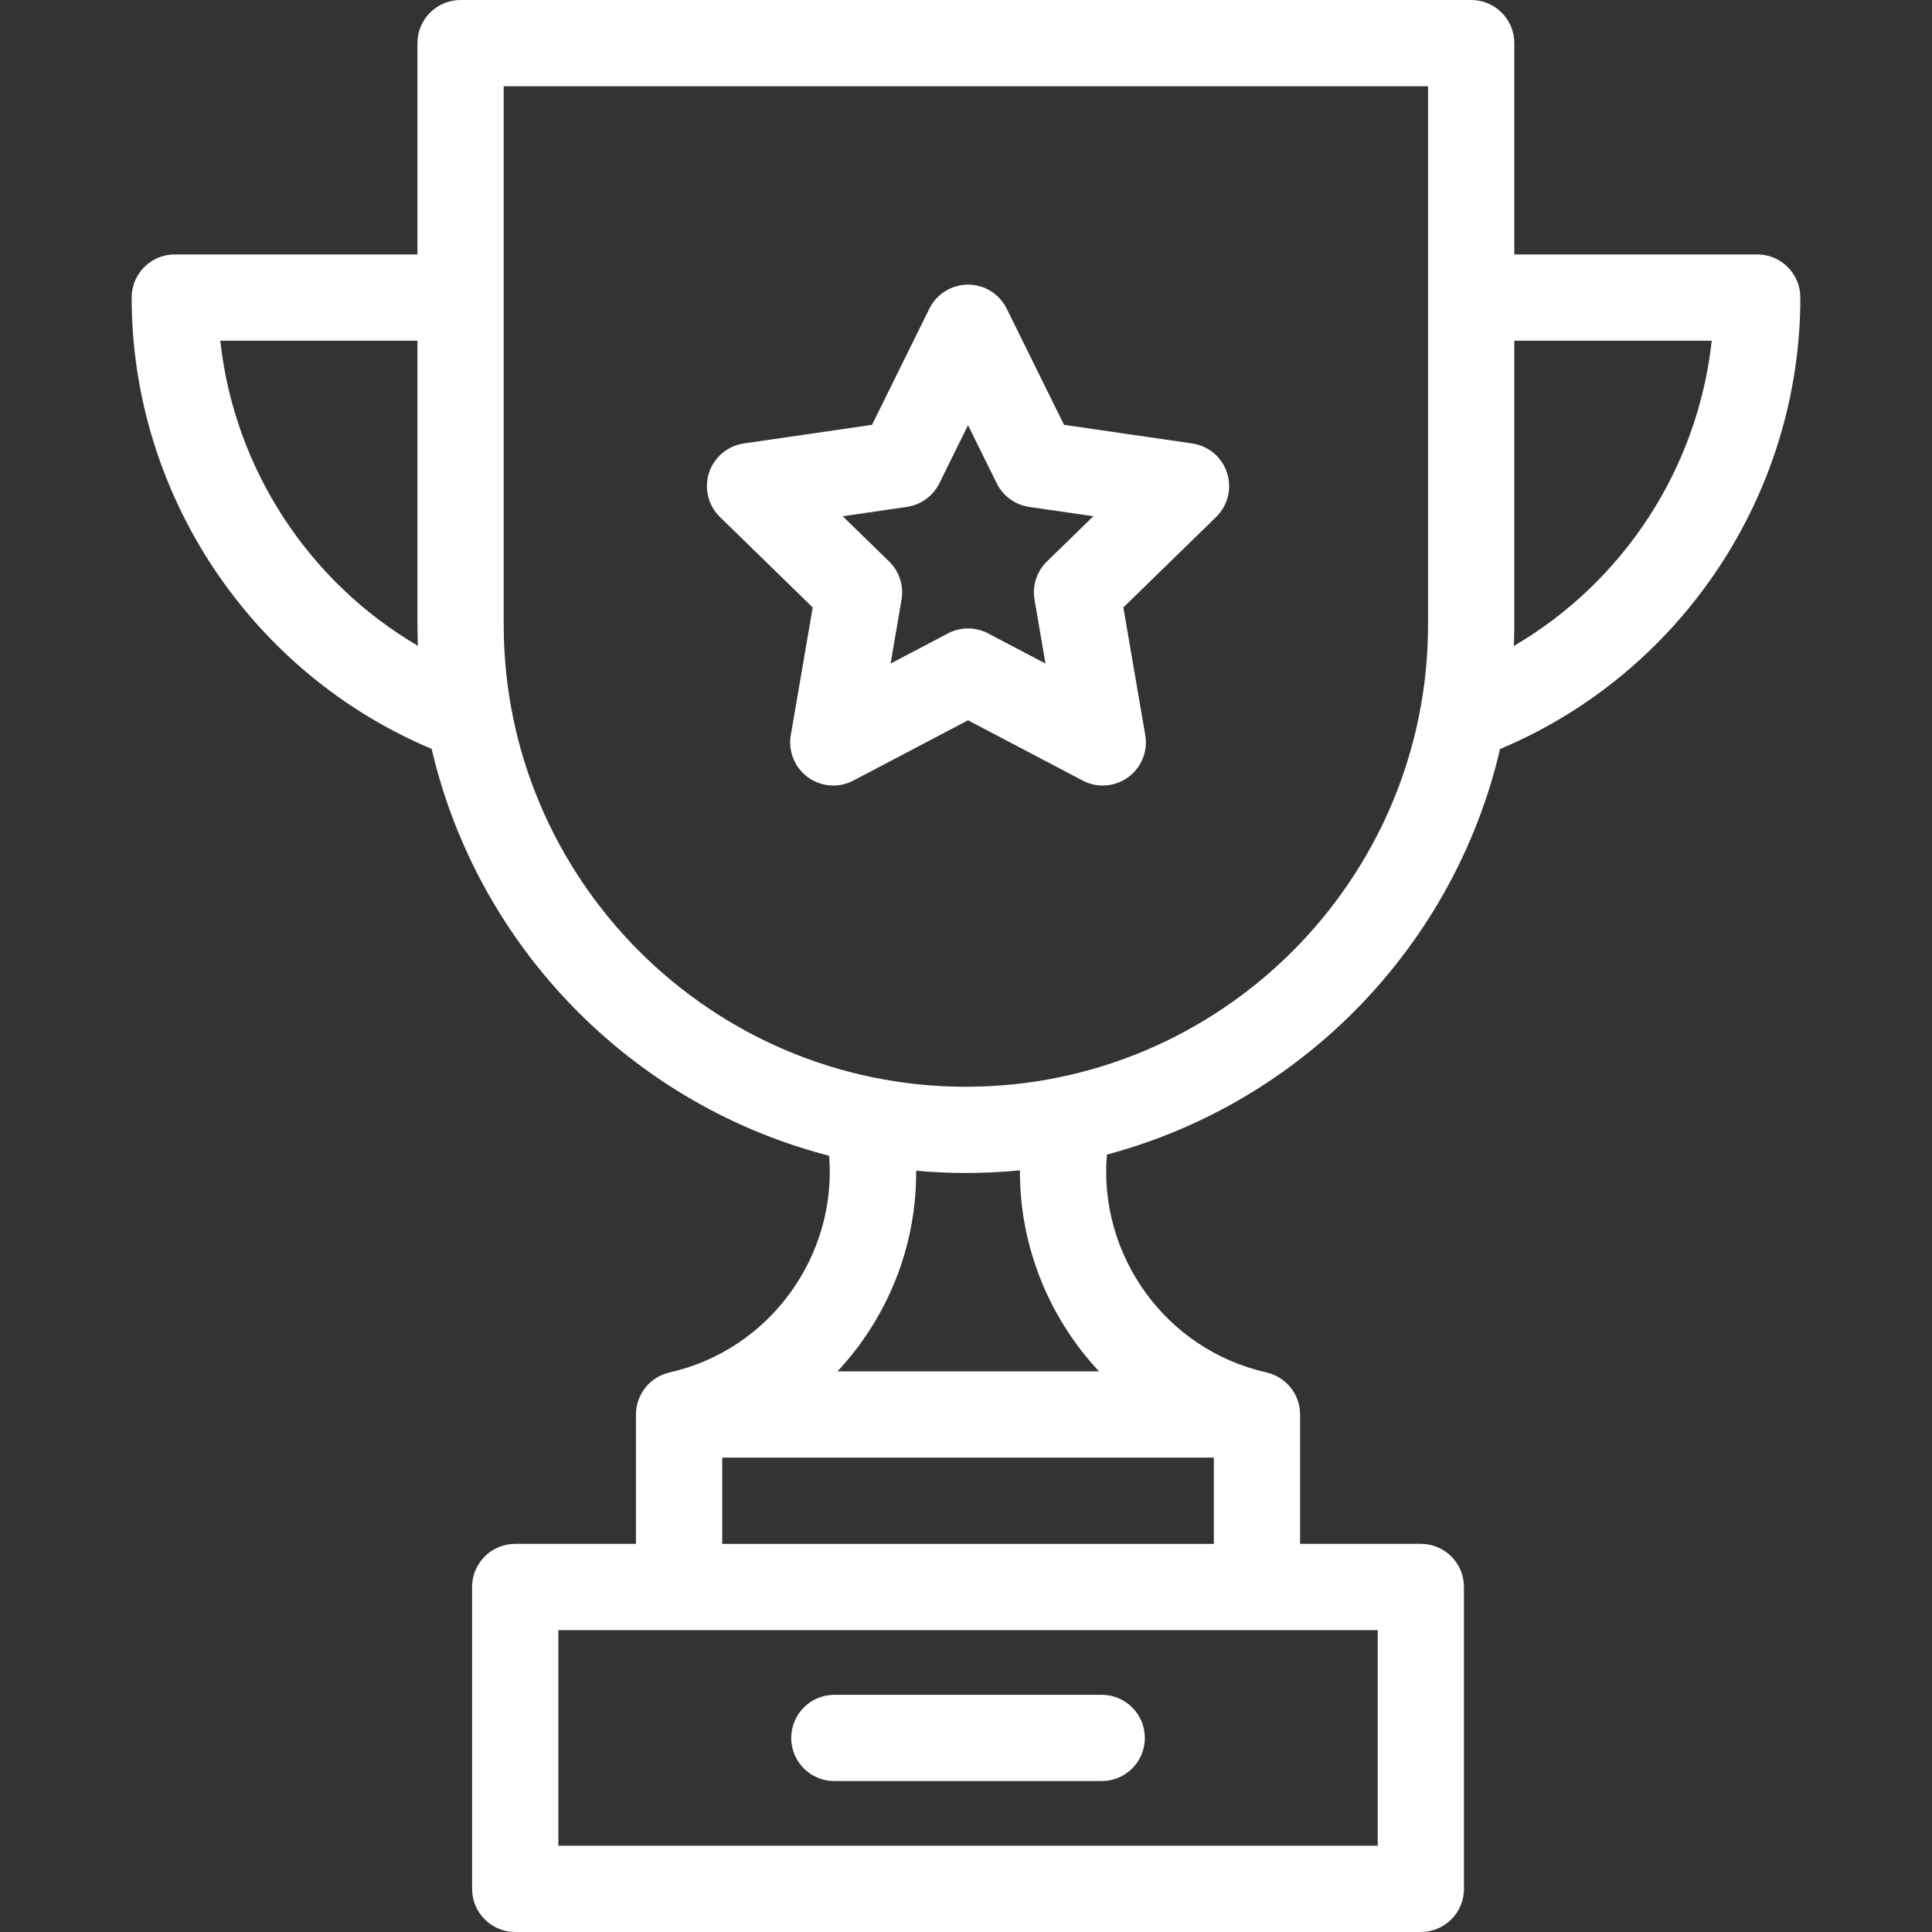 <?xml version="1.0" encoding="iso-8859-1"?>
<!-- Generator: Adobe Illustrator 19.0.0, SVG Export Plug-In . SVG Version: 6.00 Build 0)  -->
<svg xmlns="http://www.w3.org/2000/svg" xmlns:xlink="http://www.w3.org/1999/xlink" version="1.1" id="Layer_1" x="0px" y="0px" viewBox="0 0 512 512" style="enable-background:new 0 0 512 512;" xml:space="preserve" width="512px" height="512px">
<rect x="0" y="0" width="512" height="512" fill="#333333" stroke="none"/>
<g>
	<g>
		<path d="M465.681,67.429h-64.374v-56C401.307,5.117,396.191,0,389.879,0H122.055c-6.312,0-11.429,5.117-11.429,11.429v56H46.319    c-6.312,0-11.429,5.117-11.429,11.429c0,52.261,31.698,99.522,79.505,119.61c12.247,52.633,53.168,94.383,105.339,107.818    c2.106,26.517-15.673,51.427-42.283,57.423c-0.111,0.025-0.215,0.063-0.323,0.09c-0.235,0.061-0.471,0.121-0.701,0.195    c-0.154,0.05-0.304,0.11-0.455,0.167c-0.195,0.073-0.391,0.144-0.582,0.227c-0.183,0.08-0.359,0.169-0.535,0.258    c-0.149,0.074-0.298,0.146-0.443,0.227c-0.2,0.111-0.392,0.232-0.584,0.355c-0.114,0.073-0.23,0.143-0.341,0.219    c-0.201,0.138-0.393,0.287-0.584,0.437c-0.096,0.075-0.193,0.149-0.287,0.227c-0.186,0.157-0.363,0.322-0.539,0.489    c-0.091,0.087-0.183,0.173-0.271,0.262c-0.162,0.166-0.315,0.339-0.467,0.514c-0.09,0.105-0.183,0.208-0.27,0.317    c-0.136,0.169-0.263,0.343-0.389,0.519c-0.09,0.126-0.182,0.251-0.267,0.381c-0.111,0.169-0.214,0.344-0.315,0.519    c-0.085,0.144-0.169,0.287-0.247,0.435c-0.093,0.177-0.176,0.359-0.261,0.541c-0.07,0.151-0.141,0.302-0.203,0.456    c-0.081,0.198-0.151,0.4-0.221,0.603c-0.049,0.143-0.101,0.283-0.144,0.429c-0.071,0.235-0.128,0.475-0.184,0.715    c-0.026,0.117-0.057,0.231-0.08,0.349c-0.056,0.283-0.096,0.57-0.131,0.859c-0.009,0.081-0.024,0.161-0.032,0.243    c-0.031,0.321-0.045,0.645-0.049,0.97c0,0.049-0.007,0.096-0.007,0.145v0.098c0.001,0.055-0.001,0.11,0,0.166v34.019h-32    c-6.312,0-11.429,5.117-11.429,11.429v80c0,6.312,5.117,11.429,11.429,11.429h240c6.312,0,11.429-5.117,11.429-11.429v-80    c0-6.312-5.117-11.429-11.429-11.429h-32v-34.286c0-3.024-1.183-5.765-3.099-7.809c-0.015-0.016-0.029-0.032-0.042-0.047    c-0.225-0.237-0.459-0.462-0.704-0.679c-0.038-0.033-0.073-0.069-0.111-0.102c-0.232-0.201-0.473-0.39-0.72-0.571    c-0.055-0.04-0.106-0.082-0.162-0.121c-0.247-0.175-0.503-0.337-0.763-0.491c-0.059-0.035-0.117-0.073-0.176-0.107    c-0.273-0.155-0.554-0.297-0.841-0.431c-0.053-0.024-0.103-0.051-0.155-0.075c-0.305-0.136-0.617-0.256-0.936-0.366    c-0.041-0.014-0.081-0.031-0.122-0.045c-0.322-0.106-0.651-0.197-0.985-0.274c-0.039-0.009-0.075-0.023-0.114-0.032    c-26.752-6.022-44.538-31.082-42.262-57.731c51.61-13.745,92.019-55.245,104.185-107.475    c47.849-20.07,79.579-67.353,79.579-119.642C477.11,72.545,471.993,67.429,465.681,67.429z M58.379,90.286h52.248v75.623    c0,0.045,0.006,0.087,0.007,0.131c0.006,1.709,0.048,3.409,0.112,5.104C81.679,154.127,62.033,124.051,58.379,90.286z M365.11,432    v57.143H147.967V432H365.11z M321.681,386.286v22.857H191.395v-22.857H321.681z M221.933,363.429    c3.187-3.417,6.099-7.135,8.67-11.151c8.144-12.725,12.289-27.24,12.19-42.024c4.341,0.392,8.733,0.603,13.175,0.603    c4.831,0,9.607-0.242,14.319-0.705c-0.103,20.047,7.686,39.062,20.96,53.277H221.933z M378.449,165.517    c0,67.537-54.946,122.483-122.483,122.483s-122.482-54.946-122.482-122.483V22.857h244.966V165.517z M401.186,171.183    c0.066-1.707,0.107-3.421,0.114-5.143c0-0.045,0.007-0.087,0.007-0.131V90.286h52.313    C449.965,124.078,430.29,154.173,401.186,171.183z" fill="#FFFFFF"/>
	</g>
</g>
<g>
	<g>
		<path d="M291.967,449.143H221.11c-6.312,0-11.429,5.117-11.429,11.429S214.798,472,221.11,472h70.857    c6.312,0,11.429-5.117,11.429-11.429S298.279,449.143,291.967,449.143z" fill="#FFFFFF"/>
	</g>
</g>
<g>
	<g>
		<path d="M325.178,125.298c-1.344-4.137-4.921-7.152-9.226-7.778l-33.973-4.936l-15.193-30.785    c-1.926-3.901-5.898-6.37-10.248-6.37c-4.351,0-8.323,2.47-10.248,6.37l-15.193,30.785l-33.973,4.936    c-4.305,0.625-7.881,3.641-9.226,7.778c-1.344,4.137-0.223,8.679,2.893,11.717l24.583,23.962l-5.803,33.835    c-0.736,4.287,1.026,8.621,4.546,11.178c3.519,2.557,8.185,2.894,12.035,0.87l30.386-15.975l30.386,15.974    c1.672,0.879,3.498,1.312,5.317,1.312c2.369,0,4.728-0.736,6.719-2.183c3.52-2.557,5.282-6.89,4.546-11.178l-5.803-33.835    l24.583-23.961C325.401,133.977,326.522,129.435,325.178,125.298z M277.446,148.802c-2.694,2.625-3.923,6.408-3.287,10.115    l2.904,16.934l-15.208-7.995c-1.665-0.875-3.491-1.312-5.318-1.312s-3.654,0.438-5.318,1.312l-15.207,7.995l2.905-16.934    c0.637-3.707-0.593-7.49-3.287-10.117l-12.303-11.992l17.002-2.471c3.722-0.541,6.941-2.879,8.605-6.251l7.603-15.407    l7.603,15.407c1.664,3.373,4.882,5.711,8.605,6.251l17.002,2.471L277.446,148.802z" fill="#FFFFFF"/>
	</g>
</g>
<g>
</g>
<g>
</g>
<g>
</g>
<g>
</g>
<g>
</g>
<g>
</g>
<g>
</g>
<g>
</g>
<g>
</g>
<g>
</g>
<g>
</g>
<g>
</g>
<g>
</g>
<g>
</g>
<g>
</g>
</svg>
